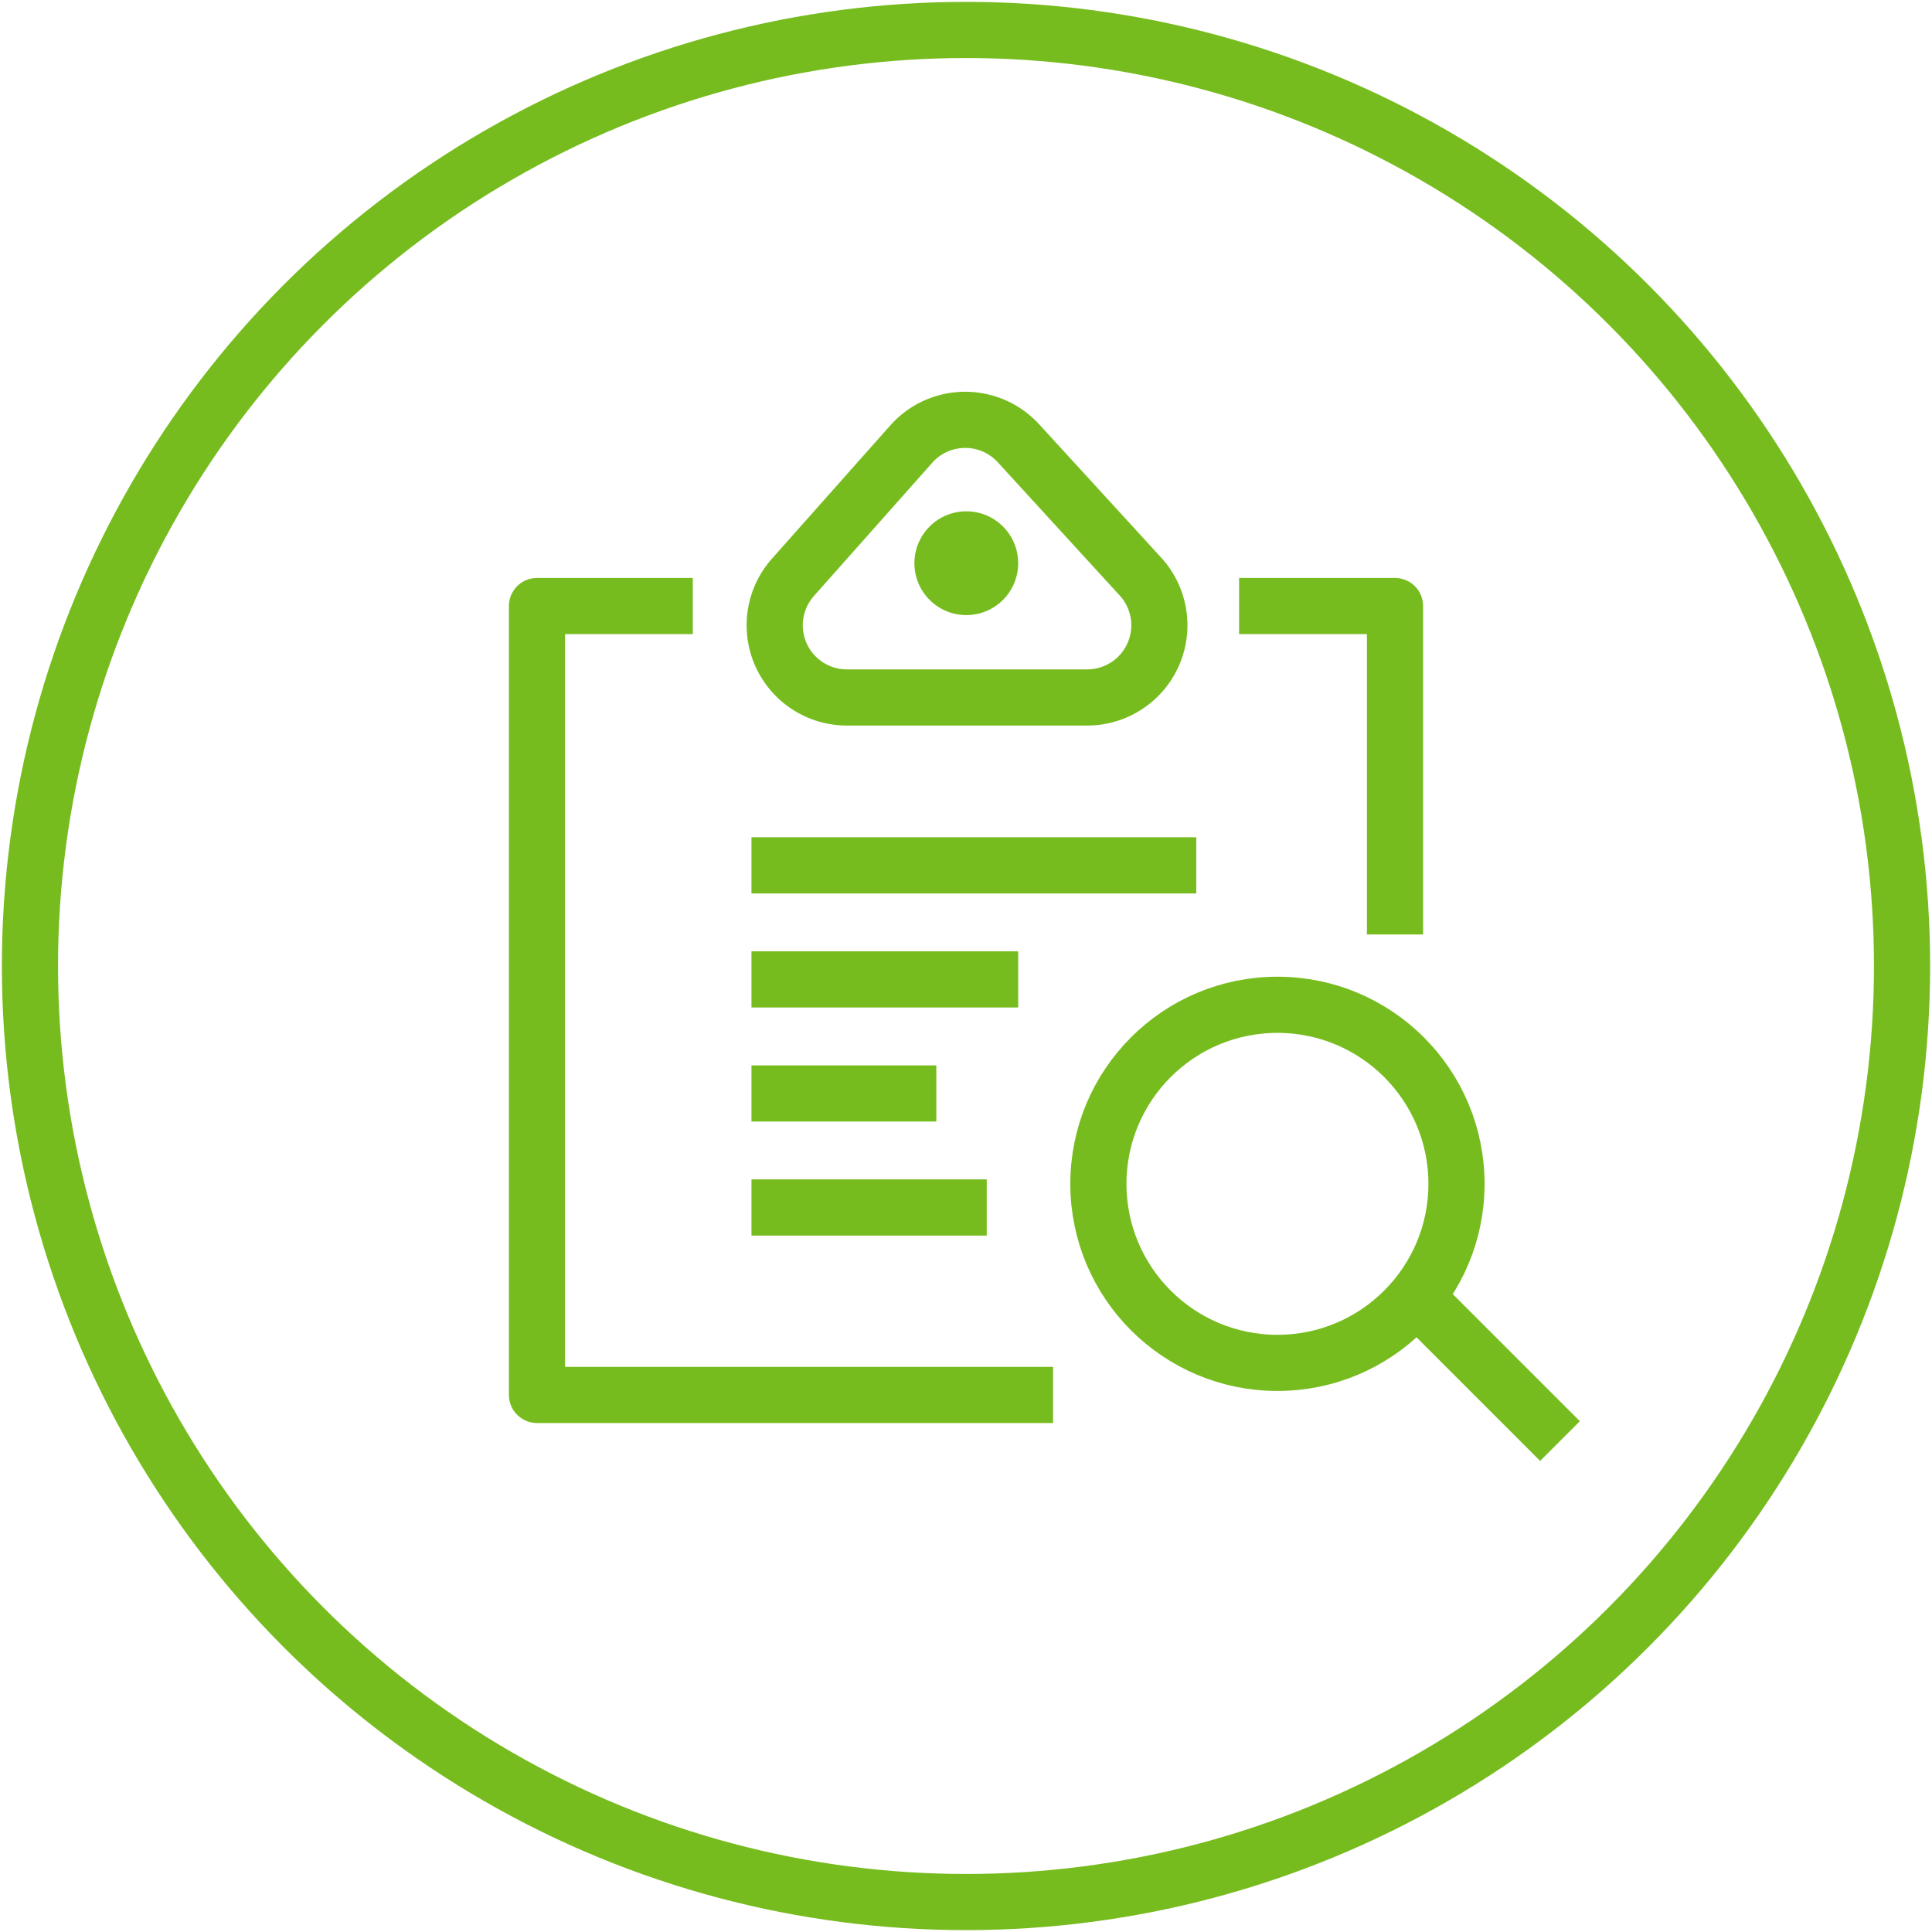<svg id="Ebene_1" data-name="Ebene 1" xmlns="http://www.w3.org/2000/svg" width="258" height="258" viewBox="0 0 258 258">
  <defs>
    <style>
      .cls-1, .cls-2, .cls-4 {
        fill: none;
        stroke: #77bc1f;
        stroke-width: 7.5px;
      }

      .cls-1 {
        stroke-miterlimit: 10;
      }

      .cls-2 {
        stroke-linejoin: round;
      }

      .cls-3 {
        fill: #77bc1f;
      }

      .cls-4 {
        stroke-linejoin: bevel;
      }
    </style>
  </defs>
  <title>055-SEO-SEM-Crawler</title>
  <g>
    <path class="cls-1" d="M121.71,59.28,105.85,77.14a9.64,9.64,0,0,0,7.2,16h32.14a9.64,9.64,0,0,0,7.12-16.13L136,59.19A9.64,9.64,0,0,0,121.71,59.28Z"/>
    <g>
      <polyline class="cls-2" points="186.29 124.79 186.29 80.93 165.47 80.93"/>
      <polyline class="cls-2" points="92.52 80.93 71.71 80.93 71.71 186.28 140.63 186.28"/>
    </g>
    <circle class="cls-3" cx="129.04" cy="75.21" r="6.93"/>
    <circle class="cls-1" cx="129" cy="129" r="125"/>
    <line class="cls-4" x1="100.35" y1="115.56" x2="159.75" y2="115.56"/>
    <line class="cls-4" x1="100.35" y1="130.79" x2="135.97" y2="130.79"/>
    <line class="cls-4" x1="100.35" y1="146.02" x2="125.04" y2="146.02"/>
    <line class="cls-4" x1="100.35" y1="161.25" x2="131.77" y2="161.25"/>
    <g>
      <circle class="cls-1" cx="170.59" cy="158.09" r="23.91"/>
      <line class="cls-1" x1="189.1" y1="173.22" x2="208.32" y2="192.44"/>
    </g>
  </g>
</svg>

